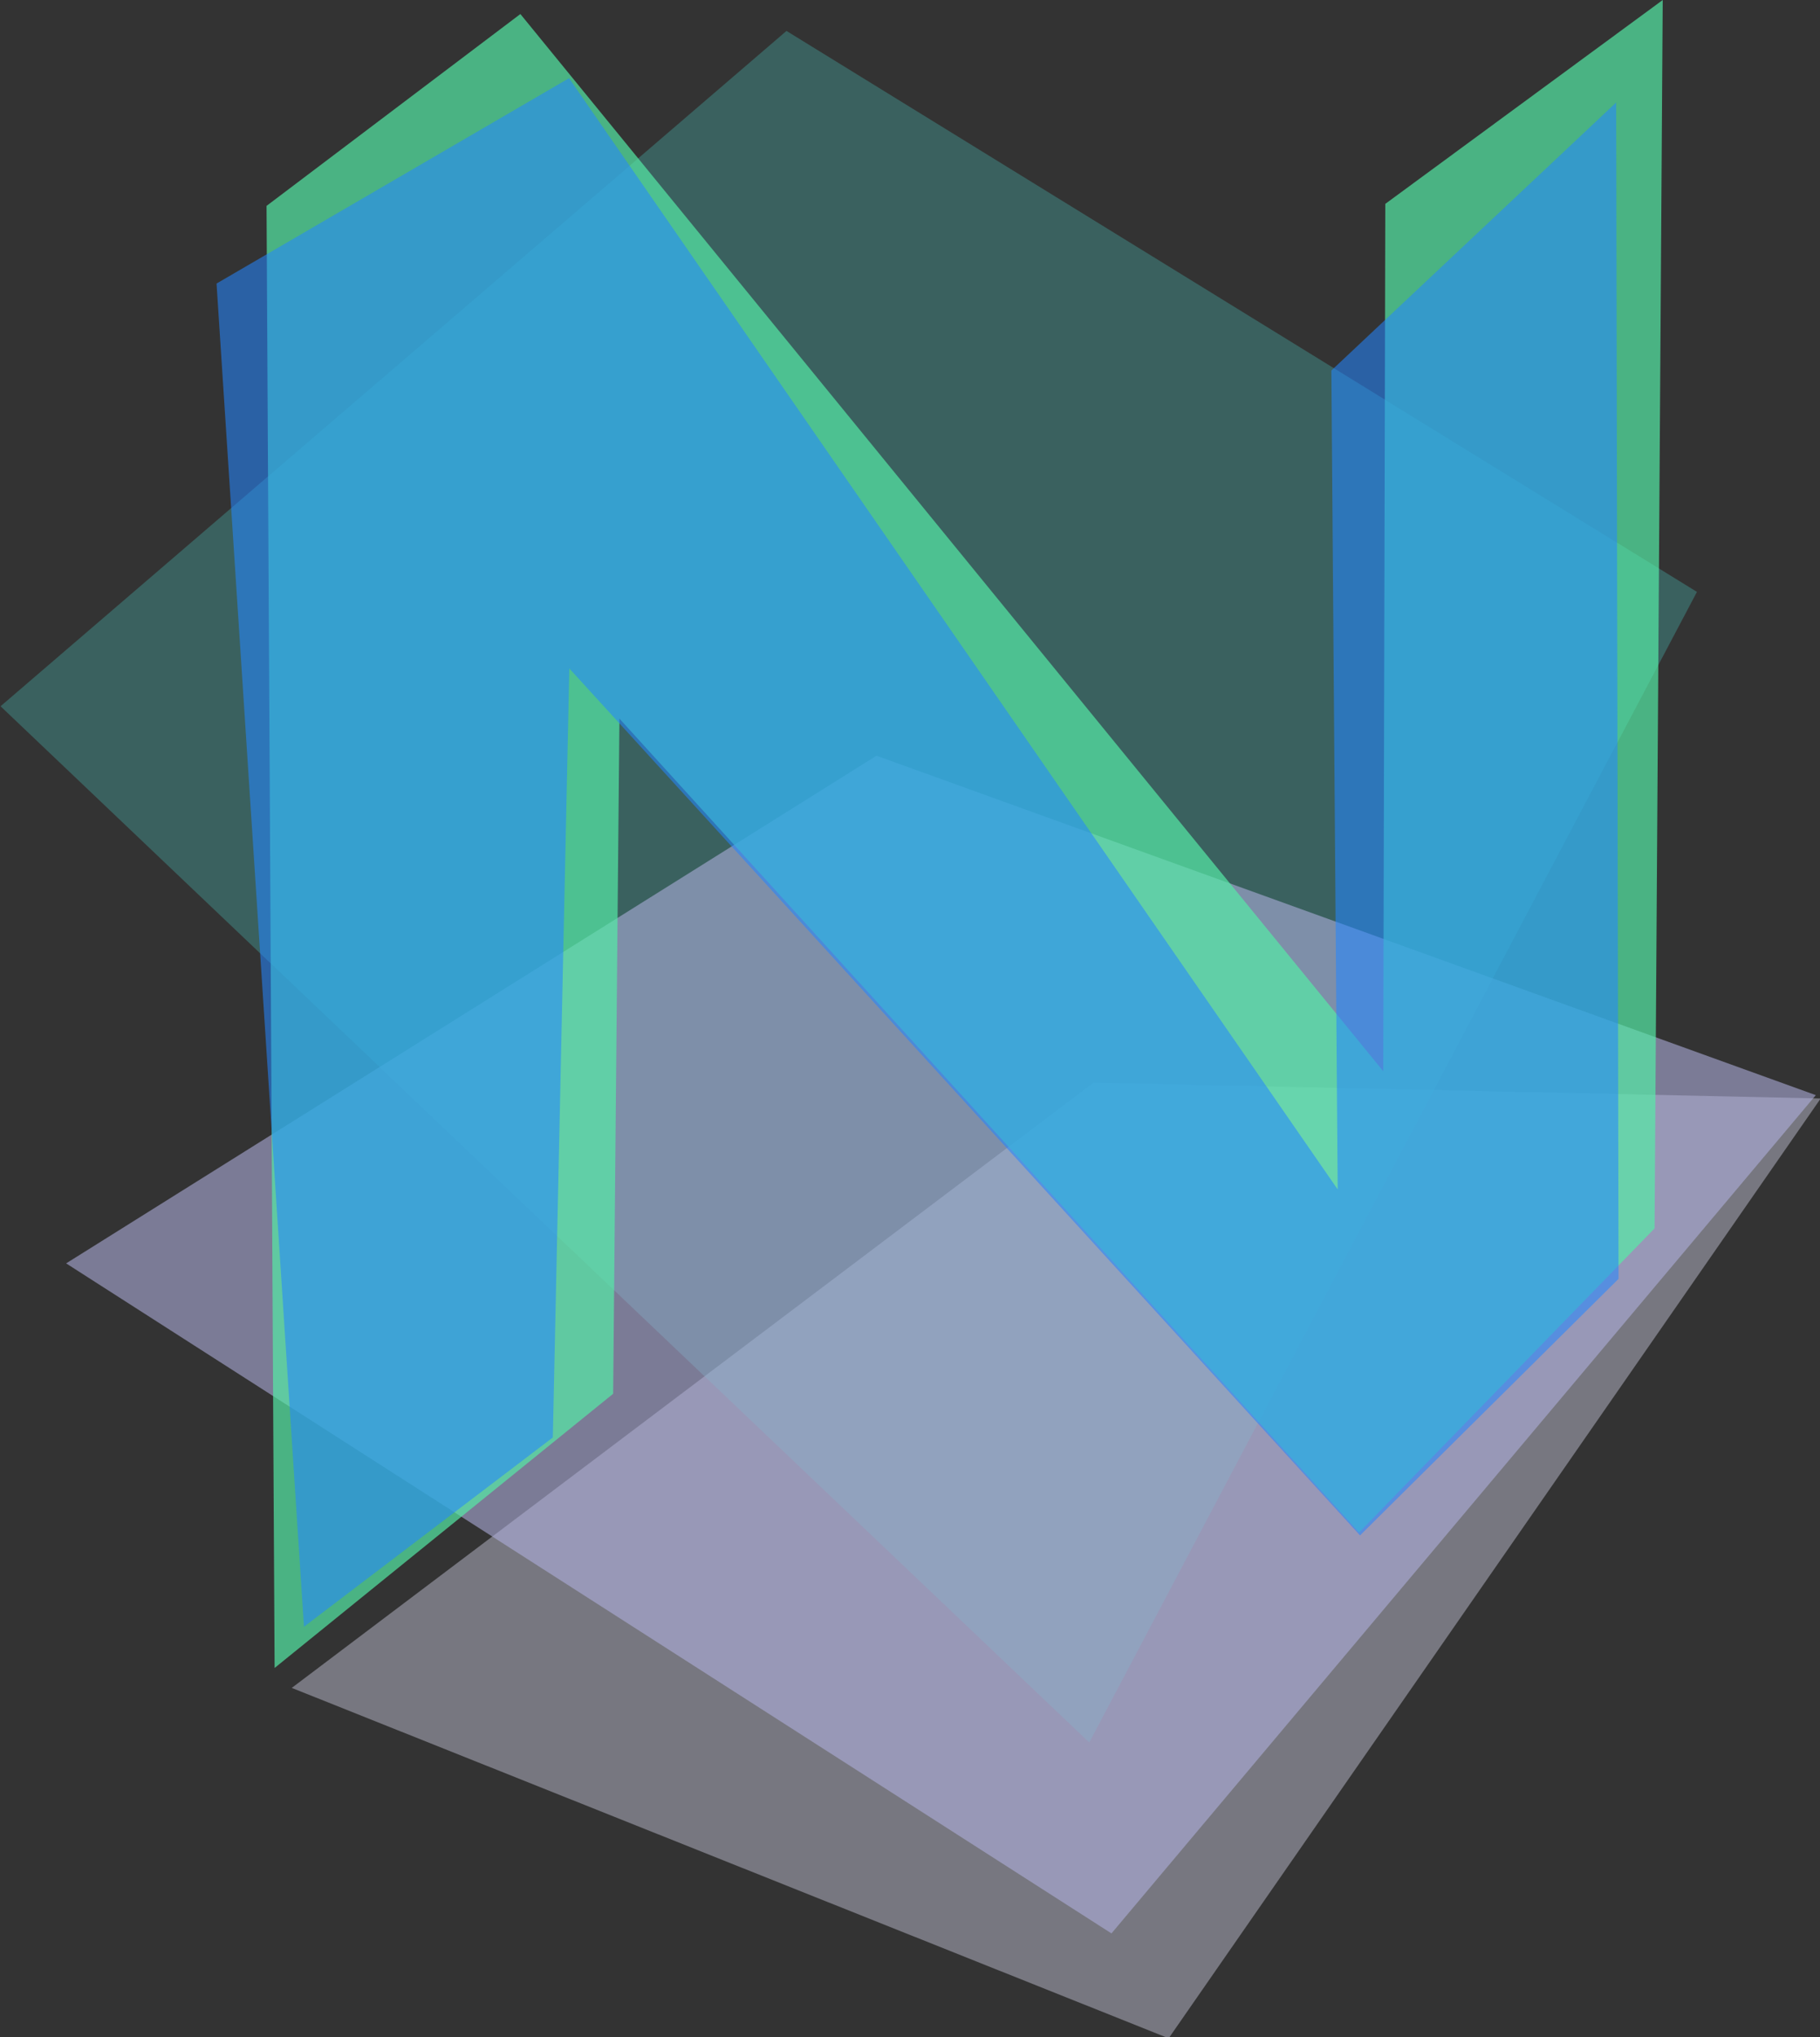 <?xml version="1.0" encoding="UTF-8" standalone="no"?>
<!-- Created with Inkscape (http://www.inkscape.org/) -->

<svg
   xmlns:dc="http://purl.org/dc/elements/1.1/"
   xmlns:cc="http://creativecommons.org/ns#"
   xmlns:rdf="http://www.w3.org/1999/02/22-rdf-syntax-ns#"
   xmlns:svg="http://www.w3.org/2000/svg"
   xmlns="http://www.w3.org/2000/svg"
   xmlns:xlink="http://www.w3.org/1999/xlink"
   xmlns:sodipodi="http://sodipodi.sourceforge.net/DTD/sodipodi-0.dtd"
   xmlns:inkscape="http://www.inkscape.org/namespaces/inkscape"
   inkscape:version="0.92.2 (5c3e80d, 2017-08-06)"
   version="1.1"
   id="svg5094"
   height="162.691"
   width="145.412"
   sodipodi:docname="logo.svg"
   inkscape:export-filename="D:\wsp\neba-pages\images\neba-logo-large.png"
   inkscape:export-xdpi="540"
   inkscape:export-ydpi="540">
  <rect width="100%" height="100%" fill="#333333" stroke="none"/>
  <defs
     id="defs5096">
    <linearGradient
       id="linearGradient6041">
      <stop
         style="stop-color:#55ecb4;stop-opacity:0.696;"
         offset="0"
         id="stop6043" />
      <stop
         style="stop-color:#5e5948;stop-opacity:1"
         offset="1"
         id="stop6045" />
    </linearGradient>
    <inkscape:perspective
       sodipodi:type="inkscape:persp3d"
       inkscape:vp_x="35.347104 : 664.64393 : 1"
       inkscape:vp_y="0 : 1734.8718 : 0"
       inkscape:vp_z="488.83679 : 635.00108 : 1"
       inkscape:persp3d-origin="429.59195 : 125.35834 : 1"
       id="perspective5102" />
    <linearGradient
       inkscape:collect="always"
       xlink:href="#linearGradient6041-2"
       id="linearGradient6349-6"
       gradientUnits="userSpaceOnUse"
       x1="149.208"
       y1="263.472"
       x2="149.636"
       y2="285.317"
       gradientTransform="matrix(4.856,0,0,4.856,-573.35,-1033.161)" />
    <linearGradient
       id="linearGradient6041-2">
      <stop
         style="stop-color:#1c85ff;stop-opacity:0.312;"
         offset="0"
         id="stop6043-5" />
      <stop
         style="stop-color:#5e5948;stop-opacity:1"
         offset="1"
         id="stop6045-3" />
    </linearGradient>
  </defs>
  <sodipodi:namedview
     id="base"
     pagecolor="#ffffff"
     bordercolor="#666666"
     borderopacity="1.0"
     inkscape:pageopacity="0.0"
     inkscape:pageshadow="2"
     inkscape:zoom="1"
     inkscape:cx="-97.00619"
     inkscape:cy="-67.839474"
     inkscape:document-units="px"
     inkscape:current-layer="layer1"
     showgrid="false"
     inkscape:window-width="1920"
     inkscape:window-height="1017"
     inkscape:window-x="-8"
     inkscape:window-y="-8"
     inkscape:window-maximized="1"
     showborder="false"
     fit-margin-top="0"
     fit-margin-left="0"
     fit-margin-right="0"
     fit-margin-bottom="0" />
  <g
     inkscape:label="Layer 1"
     inkscape:groupmode="layer"
     id="layer1"
     transform="translate(-69.904,-217.008)">
    <g
       id="g5184"
       style="fill-opacity:1;fill-rule:nonzero;stroke:#ececec;stroke-width:4.922;stroke-linecap:butt;stroke-linejoin:miter;stroke-miterlimit:4;stroke-dasharray:none;stroke-dashoffset:0;stroke-opacity:1"
       transform="matrix(4.856,0,0,4.856,-573.35,-1033.161)">
      <path
         d="m 150.459,275.254 11.963,0.261 -10.728,15.457 -14.428,-5.763 z"
         style="fill:#e9e9ff;fill-opacity:0.376;fill-rule:evenodd;stroke:none"
         id="path5204"
         inkscape:connector-curvature="0"
         sodipodi:nodetypes="ccccc" />
      <path
         d="m 132.475,269.064 12.931,-11.107 14.98,9.226 -9.998,18.924 z"
         style="fill:#48beb7;fill-opacity:0.333;fill-rule:evenodd;stroke:none"
         id="path5208"
         inkscape:connector-curvature="0"
         sodipodi:nodetypes="ccccc" />
      <path
         d="m 133.554,278.227 13.333,-8.35 15.455,5.583 -11.589,13.787 z"
         style="fill:#afafde;fill-opacity:0.582;fill-rule:evenodd;stroke:none"
         id="path5210"
         inkscape:connector-curvature="0"
         sodipodi:nodetypes="ccccc" />
    </g>
    <g
       transform="matrix(5.605,0,0,4.207,-573.35,-1033.161)"
       style="font-style:normal;font-weight:bold;font-size:34.653px;line-height:125%;font-family:Sans;-inkscape-font-specification:'Sans Bold';letter-spacing:0px;word-spacing:0px;fill:#000000;fill-opacity:1;stroke:none"
       id="text5198" />
    <path
       inkscape:connector-curvature="0"
       d="m 91.844,350.222 -0.644,-116.77 20.28,-15.323 68.941,84.433 0.164,-69.272 22.165,-16.281 -0.652,98.106 -23.608,24.288 -59.097,-65.004 -0.5,53.924 z"
       style="font-style:normal;font-weight:bold;font-size:34.653px;line-height:125%;font-family:Sans;-inkscape-font-specification:'Sans Bold';letter-spacing:0px;word-spacing:0px;fill:#55eca7;fill-opacity:0.696;stroke:none"
       id="path5217-7"
       sodipodi:nodetypes="ccccccccccc" />
    <path
       inkscape:connector-curvature="0"
       d="m 94.19,346.93 -6.985,-107.276 28.164,-16.401 61.412,88.75 -0.506,-65.402 22.756,-21.408 0.19,93.952 -20.655,20.492 -63.174,-69.241 -1.319,61.419 z"
       style="font-style:normal;font-weight:bold;font-size:34.653px;line-height:125%;font-family:Sans;-inkscape-font-specification:'Sans Bold';letter-spacing:0px;word-spacing:0px;fill:#2486ff;fill-opacity:0.561;stroke:none"
       id="path5217-7-4"
       sodipodi:nodetypes="ccccccccccc" />
  </g>
</svg>
